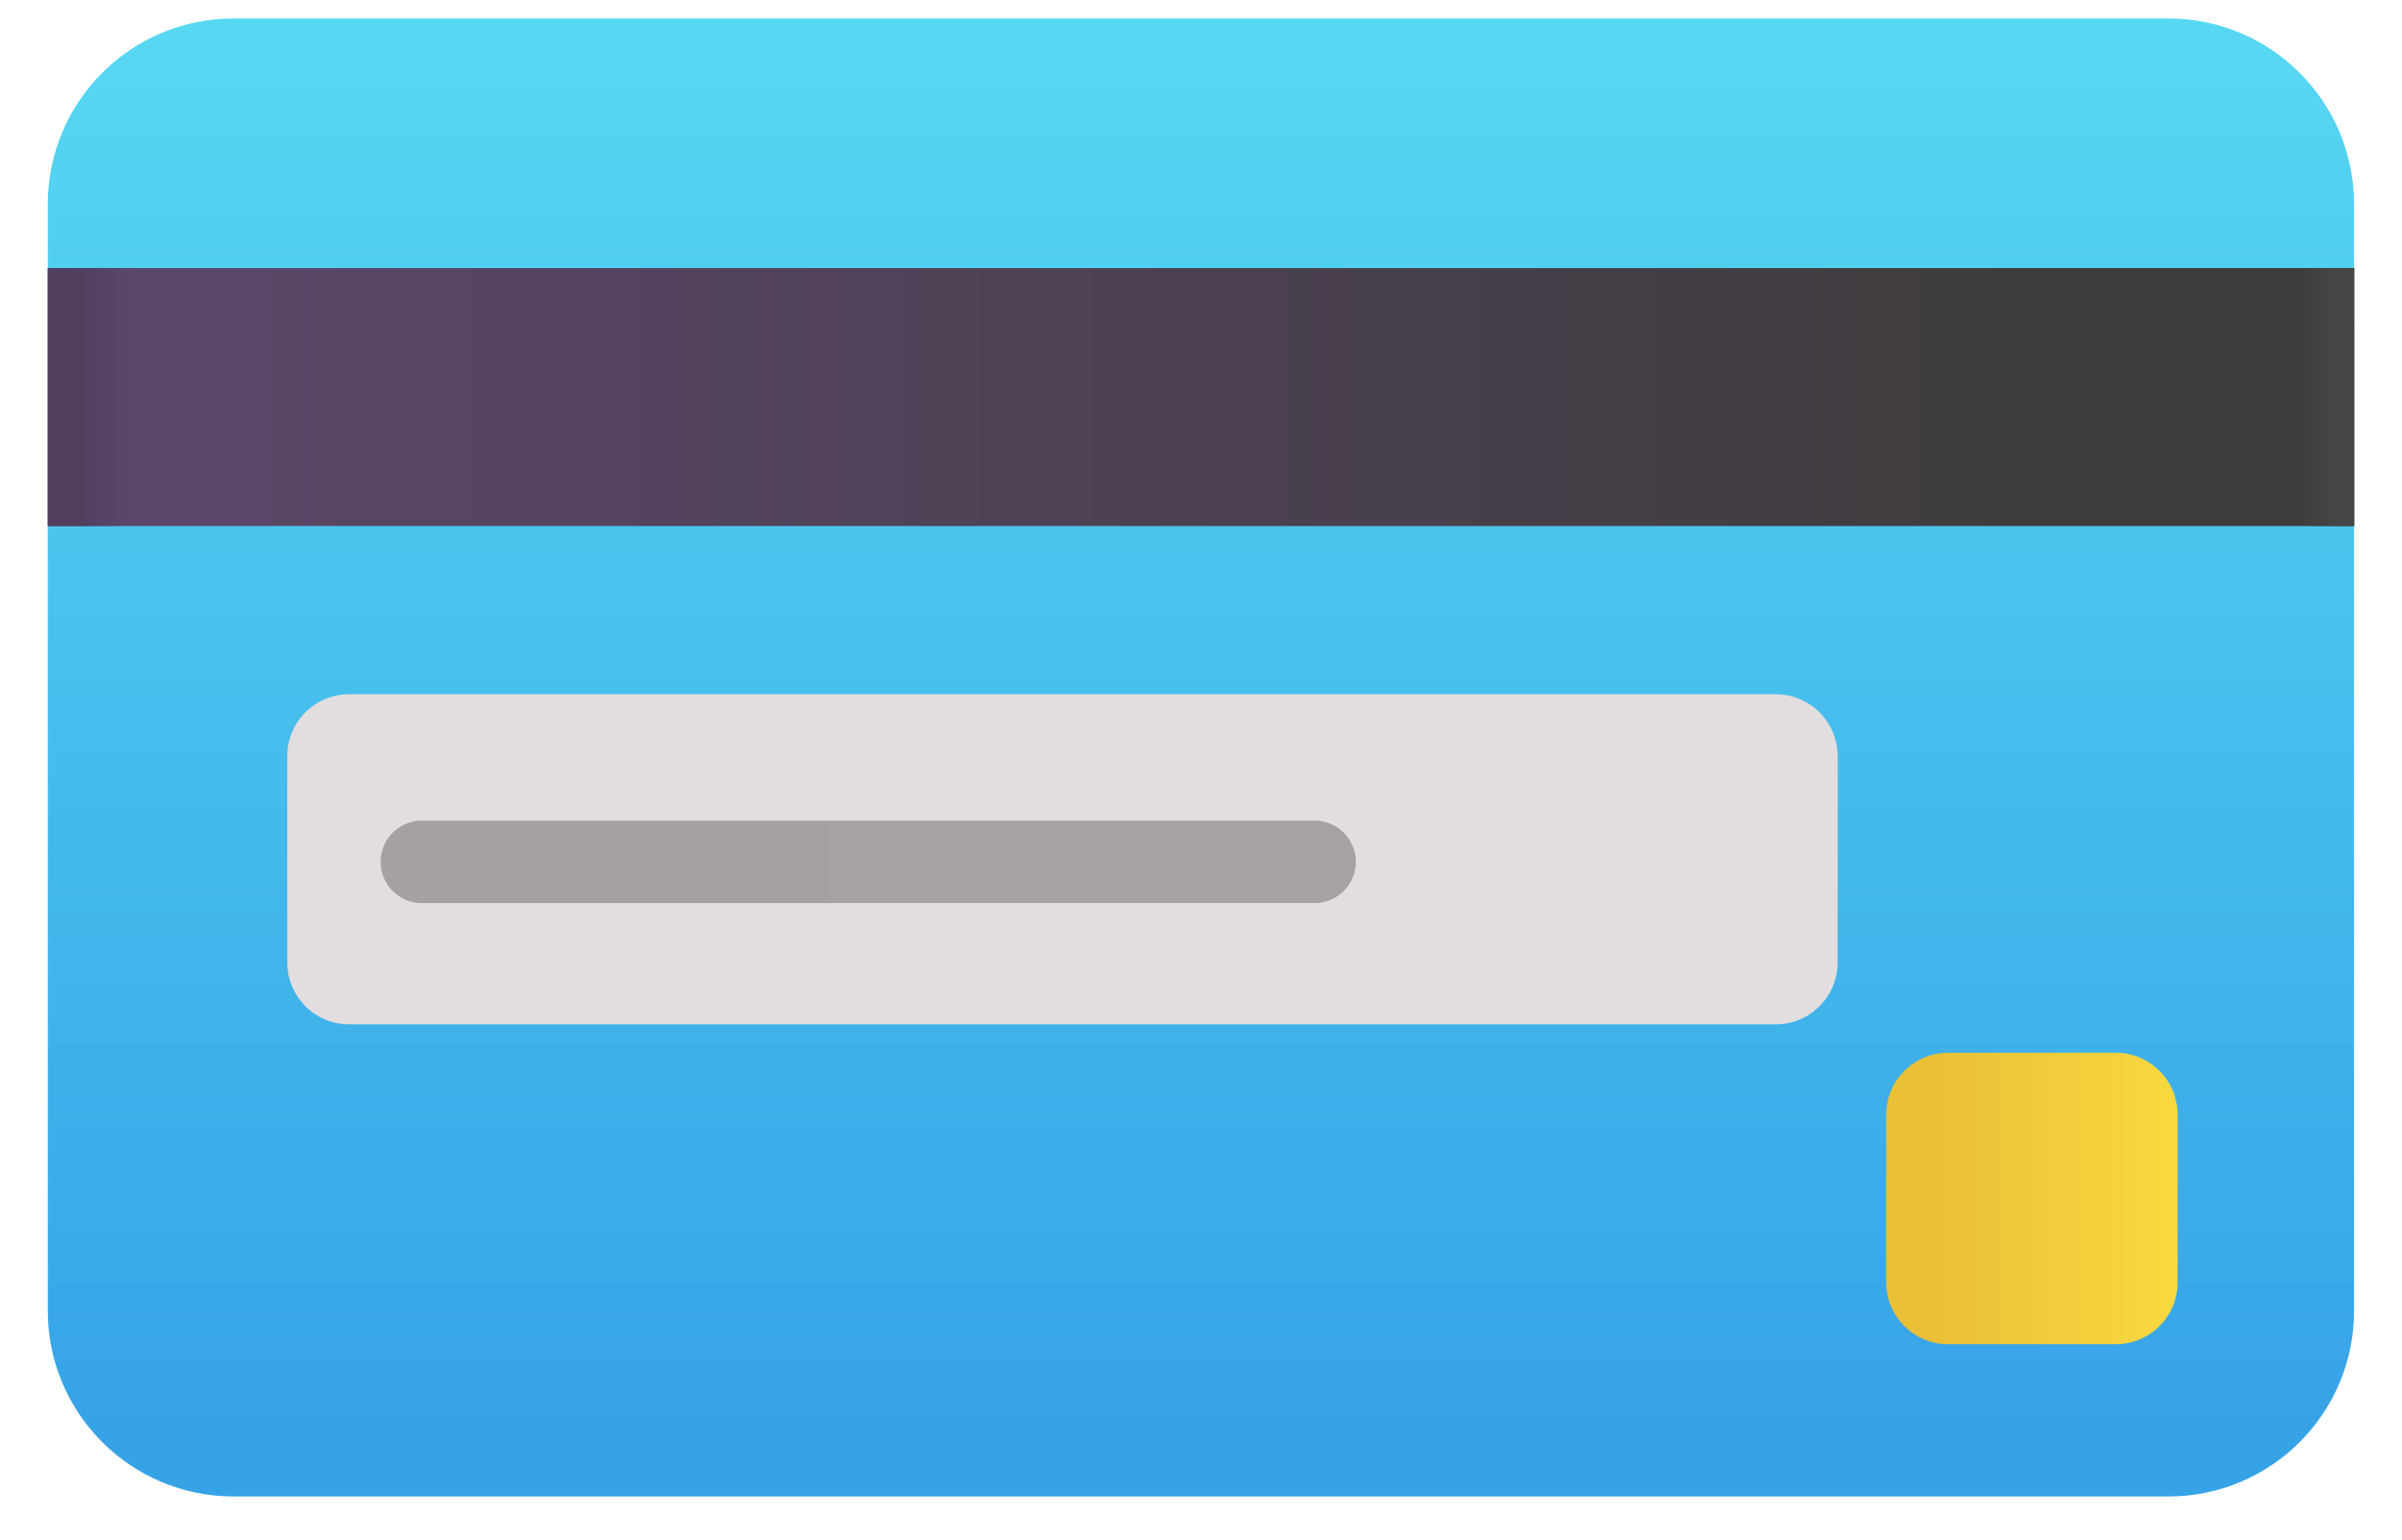 <svg width="39" height="25" viewBox="0 0 39 25" fill="none" xmlns="http://www.w3.org/2000/svg">
<g filter="url(#filter0_iii_430_2267)">
<path d="M35.207 0.5H3.792C2.126 0.5 0.776 1.85 0.776 3.516V21.484C0.776 23.15 2.126 24.5 3.792 24.5H35.207C36.872 24.5 38.222 23.15 38.222 21.484V3.516C38.222 1.85 36.872 0.5 35.207 0.5Z" fill="url(#paint0_linear_430_2267)"/>
</g>
<path d="M0.776 8.542V4.353H38.224V8.542H0.776Z" fill="url(#paint1_linear_430_2267)"/>
<path d="M0.776 8.542V4.353H38.224V8.542H0.776Z" fill="url(#paint2_linear_430_2267)"/>
<path d="M0.776 8.542V4.353H38.224V8.542H0.776Z" fill="url(#paint3_linear_430_2267)"/>
<g filter="url(#filter1_dii_430_2267)">
<path d="M5.719 16.584C5.453 16.584 5.197 16.478 5.008 16.29C4.82 16.101 4.714 15.845 4.714 15.579V12.228C4.714 11.961 4.82 11.706 5.008 11.517C5.197 11.329 5.453 11.223 5.719 11.223H28.881C29.148 11.223 29.404 11.329 29.592 11.517C29.781 11.706 29.887 11.961 29.887 12.228V15.579C29.887 15.845 29.781 16.101 29.592 16.29C29.404 16.478 29.148 16.584 28.881 16.584H5.719Z" fill="#E2DDDE"/>
</g>
<g filter="url(#filter2_dii_430_2267)">
<path d="M21.343 13.275H6.85C6.48 13.275 6.18 13.575 6.18 13.945C6.18 14.315 6.48 14.615 6.85 14.615H21.343C21.713 14.615 22.014 14.315 22.014 13.945C22.014 13.575 21.713 13.275 21.343 13.275Z" fill="url(#paint4_linear_430_2267)"/>
</g>
<g filter="url(#filter3_dii_430_2267)">
<path d="M34.452 17.045H31.73C31.175 17.045 30.725 17.495 30.725 18.05V20.773C30.725 21.328 31.175 21.778 31.73 21.778H34.452C35.007 21.778 35.457 21.328 35.457 20.773V18.05C35.457 17.495 35.007 17.045 34.452 17.045Z" fill="url(#paint5_linear_430_2267)"/>
</g>
<defs>
<filter id="filter0_iii_430_2267" x="0.576" y="0.3" width="37.846" height="24.4" filterUnits="userSpaceOnUse" color-interpolation-filters="sRGB">
<feFlood flood-opacity="0" result="BackgroundImageFix"/>
<feBlend mode="normal" in="SourceGraphic" in2="BackgroundImageFix" result="shape"/>
<feColorMatrix in="SourceAlpha" type="matrix" values="0 0 0 0 0 0 0 0 0 0 0 0 0 0 0 0 0 0 127 0" result="hardAlpha"/>
<feOffset dx="0.2" dy="-0.2"/>
<feGaussianBlur stdDeviation="0.188"/>
<feComposite in2="hardAlpha" operator="arithmetic" k2="-1" k3="1"/>
<feColorMatrix type="matrix" values="0 0 0 0 0.255 0 0 0 0 0.58 0 0 0 0 0.765 0 0 0 1 0"/>
<feBlend mode="normal" in2="shape" result="effect1_innerShadow_430_2267"/>
<feColorMatrix in="SourceAlpha" type="matrix" values="0 0 0 0 0 0 0 0 0 0 0 0 0 0 0 0 0 0 127 0" result="hardAlpha"/>
<feOffset dy="-0.2"/>
<feGaussianBlur stdDeviation="0.188"/>
<feComposite in2="hardAlpha" operator="arithmetic" k2="-1" k3="1"/>
<feColorMatrix type="matrix" values="0 0 0 0 0.224 0 0 0 0 0.42 0 0 0 0 0.639 0 0 0 1 0"/>
<feBlend mode="normal" in2="effect1_innerShadow_430_2267" result="effect2_innerShadow_430_2267"/>
<feColorMatrix in="SourceAlpha" type="matrix" values="0 0 0 0 0 0 0 0 0 0 0 0 0 0 0 0 0 0 127 0" result="hardAlpha"/>
<feOffset dx="-0.2" dy="0.2"/>
<feGaussianBlur stdDeviation="0.188"/>
<feComposite in2="hardAlpha" operator="arithmetic" k2="-1" k3="1"/>
<feColorMatrix type="matrix" values="0 0 0 0 0.38 0 0 0 0 0.929 0 0 0 0 1 0 0 0 1 0"/>
<feBlend mode="normal" in2="effect2_innerShadow_430_2267" result="effect3_innerShadow_430_2267"/>
</filter>
<filter id="filter1_dii_430_2267" x="4.564" y="11.173" width="25.373" height="5.561" filterUnits="userSpaceOnUse" color-interpolation-filters="sRGB">
<feFlood flood-opacity="0" result="BackgroundImageFix"/>
<feColorMatrix in="SourceAlpha" type="matrix" values="0 0 0 0 0 0 0 0 0 0 0 0 0 0 0 0 0 0 127 0" result="hardAlpha"/>
<feOffset dx="-0.05" dy="0.05"/>
<feGaussianBlur stdDeviation="0.05"/>
<feComposite in2="hardAlpha" operator="out"/>
<feColorMatrix type="matrix" values="0 0 0 0 0.212 0 0 0 0 0.58 0 0 0 0 0.808 0 0 0 1 0"/>
<feBlend mode="normal" in2="BackgroundImageFix" result="effect1_dropShadow_430_2267"/>
<feBlend mode="normal" in="SourceGraphic" in2="effect1_dropShadow_430_2267" result="shape"/>
<feColorMatrix in="SourceAlpha" type="matrix" values="0 0 0 0 0 0 0 0 0 0 0 0 0 0 0 0 0 0 127 0" result="hardAlpha"/>
<feOffset dx="0.05" dy="-0.05"/>
<feGaussianBlur stdDeviation="0.037"/>
<feComposite in2="hardAlpha" operator="arithmetic" k2="-1" k3="1"/>
<feColorMatrix type="matrix" values="0 0 0 0 0.788 0 0 0 0 0.765 0 0 0 0 0.784 0 0 0 1 0"/>
<feBlend mode="normal" in2="shape" result="effect2_innerShadow_430_2267"/>
<feColorMatrix in="SourceAlpha" type="matrix" values="0 0 0 0 0 0 0 0 0 0 0 0 0 0 0 0 0 0 127 0" result="hardAlpha"/>
<feOffset dx="-0.05" dy="0.05"/>
<feGaussianBlur stdDeviation="0.037"/>
<feComposite in2="hardAlpha" operator="arithmetic" k2="-1" k3="1"/>
<feColorMatrix type="matrix" values="0 0 0 0 0.922 0 0 0 0 0.925 0 0 0 0 0.925 0 0 0 1 0"/>
<feBlend mode="normal" in2="effect2_innerShadow_430_2267" result="effect3_innerShadow_430_2267"/>
</filter>
<filter id="filter2_dii_430_2267" x="6.13" y="13.225" width="15.933" height="1.49" filterUnits="userSpaceOnUse" color-interpolation-filters="sRGB">
<feFlood flood-opacity="0" result="BackgroundImageFix"/>
<feColorMatrix in="SourceAlpha" type="matrix" values="0 0 0 0 0 0 0 0 0 0 0 0 0 0 0 0 0 0 127 0" result="hardAlpha"/>
<feOffset dy="0.05"/>
<feGaussianBlur stdDeviation="0.025"/>
<feComposite in2="hardAlpha" operator="out"/>
<feColorMatrix type="matrix" values="0 0 0 0 0.82 0 0 0 0 0.788 0 0 0 0 0.792 0 0 0 1 0"/>
<feBlend mode="normal" in2="BackgroundImageFix" result="effect1_dropShadow_430_2267"/>
<feBlend mode="normal" in="SourceGraphic" in2="effect1_dropShadow_430_2267" result="shape"/>
<feColorMatrix in="SourceAlpha" type="matrix" values="0 0 0 0 0 0 0 0 0 0 0 0 0 0 0 0 0 0 127 0" result="hardAlpha"/>
<feOffset dy="-0.05"/>
<feGaussianBlur stdDeviation="0.025"/>
<feComposite in2="hardAlpha" operator="arithmetic" k2="-1" k3="1"/>
<feColorMatrix type="matrix" values="0 0 0 0 0.616 0 0 0 0 0.592 0 0 0 0 0.592 0 0 0 1 0"/>
<feBlend mode="normal" in2="shape" result="effect2_innerShadow_430_2267"/>
<feColorMatrix in="SourceAlpha" type="matrix" values="0 0 0 0 0 0 0 0 0 0 0 0 0 0 0 0 0 0 127 0" result="hardAlpha"/>
<feOffset dy="0.05"/>
<feGaussianBlur stdDeviation="0.025"/>
<feComposite in2="hardAlpha" operator="arithmetic" k2="-1" k3="1"/>
<feColorMatrix type="matrix" values="0 0 0 0 0.671 0 0 0 0 0.663 0 0 0 0 0.663 0 0 0 1 0"/>
<feBlend mode="normal" in2="effect2_innerShadow_430_2267" result="effect3_innerShadow_430_2267"/>
</filter>
<filter id="filter3_dii_430_2267" x="30.475" y="16.945" width="5.033" height="5.033" filterUnits="userSpaceOnUse" color-interpolation-filters="sRGB">
<feFlood flood-opacity="0" result="BackgroundImageFix"/>
<feColorMatrix in="SourceAlpha" type="matrix" values="0 0 0 0 0 0 0 0 0 0 0 0 0 0 0 0 0 0 127 0" result="hardAlpha"/>
<feOffset dx="-0.1" dy="0.05"/>
<feGaussianBlur stdDeviation="0.075"/>
<feComposite in2="hardAlpha" operator="out"/>
<feColorMatrix type="matrix" values="0 0 0 0 0.2 0 0 0 0 0.596 0 0 0 0 0.835 0 0 0 1 0"/>
<feBlend mode="normal" in2="BackgroundImageFix" result="effect1_dropShadow_430_2267"/>
<feBlend mode="normal" in="SourceGraphic" in2="effect1_dropShadow_430_2267" result="shape"/>
<feColorMatrix in="SourceAlpha" type="matrix" values="0 0 0 0 0 0 0 0 0 0 0 0 0 0 0 0 0 0 127 0" result="hardAlpha"/>
<feOffset dx="-0.05" dy="0.05"/>
<feGaussianBlur stdDeviation="0.1"/>
<feComposite in2="hardAlpha" operator="arithmetic" k2="-1" k3="1"/>
<feColorMatrix type="matrix" values="0 0 0 0 0.996 0 0 0 0 0.906 0 0 0 0 0.31 0 0 0 1 0"/>
<feBlend mode="normal" in2="shape" result="effect2_innerShadow_430_2267"/>
<feColorMatrix in="SourceAlpha" type="matrix" values="0 0 0 0 0 0 0 0 0 0 0 0 0 0 0 0 0 0 127 0" result="hardAlpha"/>
<feOffset dx="0.05" dy="-0.05"/>
<feGaussianBlur stdDeviation="0.1"/>
<feComposite in2="hardAlpha" operator="arithmetic" k2="-1" k3="1"/>
<feColorMatrix type="matrix" values="0 0 0 0 0.871 0 0 0 0 0.694 0 0 0 0 0.2 0 0 0 1 0"/>
<feBlend mode="normal" in2="effect2_innerShadow_430_2267" result="effect3_innerShadow_430_2267"/>
</filter>
<linearGradient id="paint0_linear_430_2267" x1="19.499" y1="0.5" x2="19.499" y2="23.412" gradientUnits="userSpaceOnUse">
<stop stop-color="#57D8F2"/>
<stop offset="1" stop-color="#36A3E7"/>
</linearGradient>
<linearGradient id="paint1_linear_430_2267" x1="0.776" y1="7.328" x2="38.222" y2="7.328" gradientUnits="userSpaceOnUse">
<stop stop-color="#5D476D"/>
<stop offset="0.88" stop-color="#3D3B3B"/>
</linearGradient>
<linearGradient id="paint2_linear_430_2267" x1="0.776" y1="6.967" x2="2.792" y2="6.967" gradientUnits="userSpaceOnUse">
<stop offset="0.239" stop-color="#513E5F"/>
<stop offset="0.707" stop-color="#513E5F" stop-opacity="0"/>
</linearGradient>
<linearGradient id="paint3_linear_430_2267" x1="38.222" y1="7.16" x2="37.3" y2="7.16" gradientUnits="userSpaceOnUse">
<stop offset="0.328" stop-color="#474646"/>
<stop offset="1" stop-color="#474646" stop-opacity="0"/>
</linearGradient>
<linearGradient id="paint4_linear_430_2267" x1="6.18" y1="13.945" x2="20.756" y2="13.945" gradientUnits="userSpaceOnUse">
<stop stop-color="#A5A0A1"/>
<stop offset="1" stop-color="#A6A2A2"/>
</linearGradient>
<linearGradient id="paint5_linear_430_2267" x1="35.457" y1="18.93" x2="31.604" y2="18.93" gradientUnits="userSpaceOnUse">
<stop stop-color="#F9D940"/>
<stop offset="1" stop-color="#EAC037"/>
</linearGradient>
</defs>
</svg>
